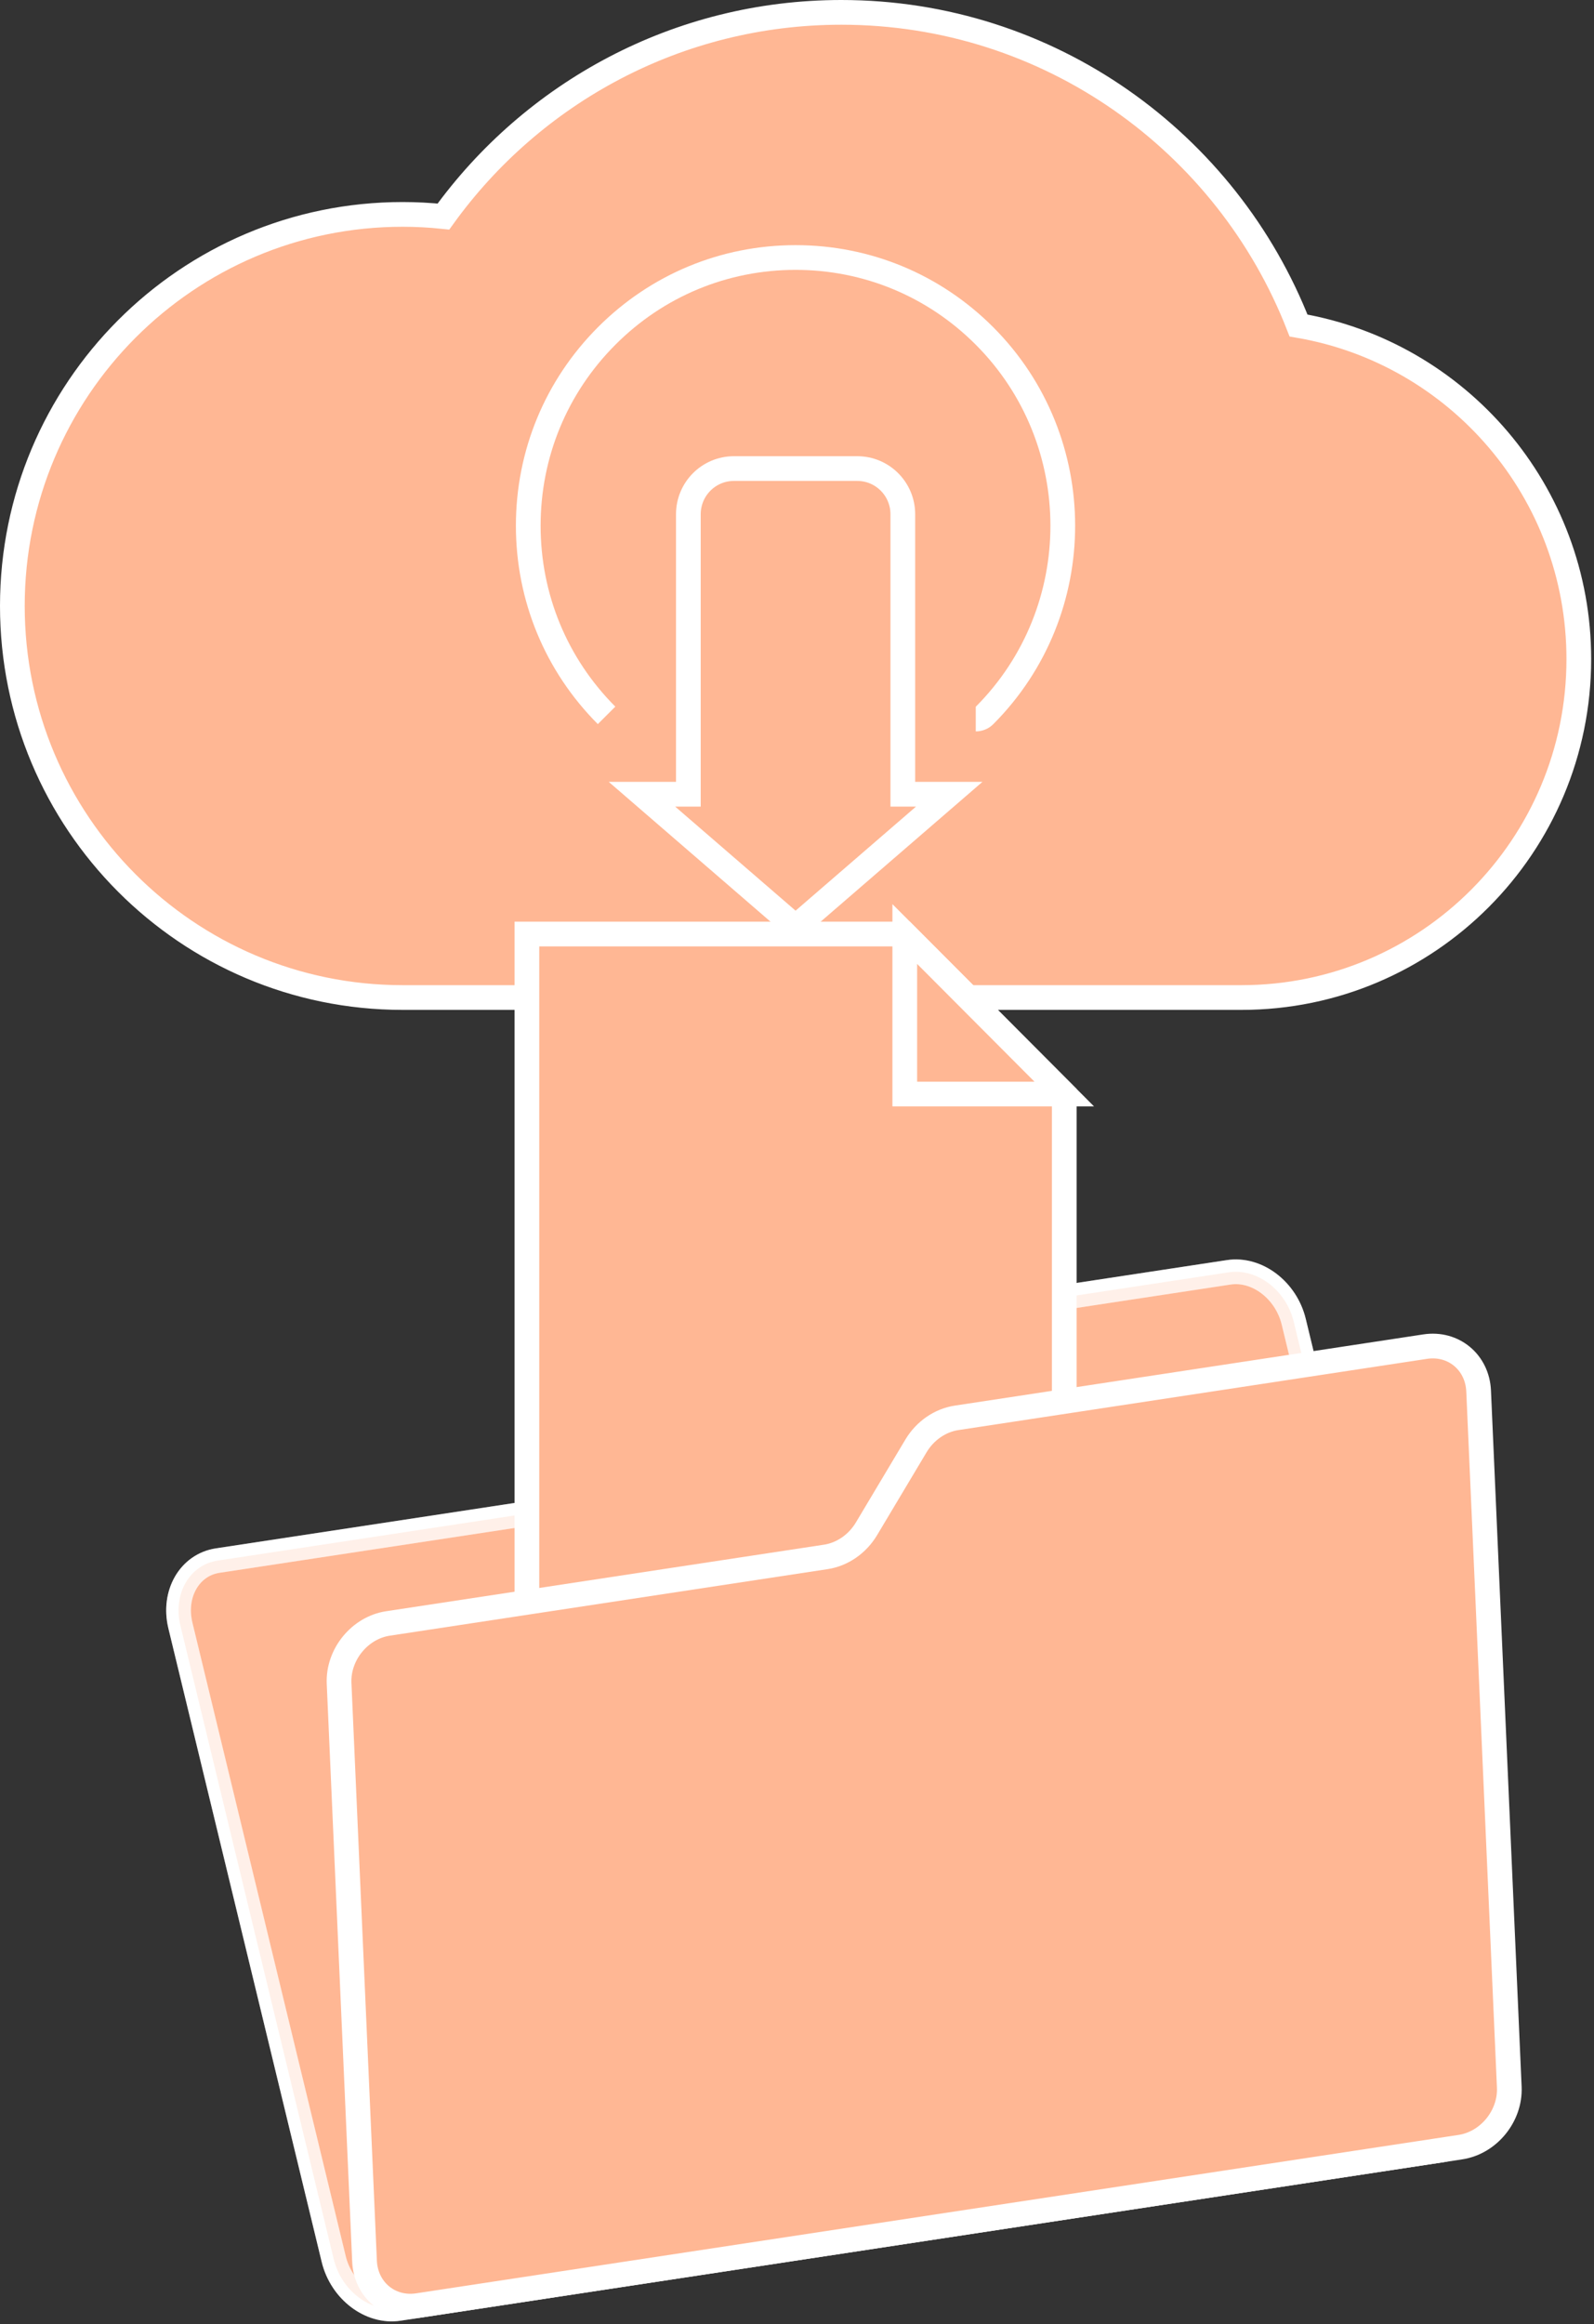 <svg width="129" height="188" viewBox="0 0 129 188" fill="none" xmlns="http://www.w3.org/2000/svg">
<rect x="0" y="0" width="129" height="188" fill="#333333" stroke="none"/>
<path d="M58.623 111.109L55.954 118.41C55.468 119.736 54.391 120.643 53.059 120.846L17.621 126.229C15.334 126.576 13.982 128.929 14.6 131.484L27.007 182.727C27.626 185.282 29.982 187.072 32.269 186.724L116.629 173.91C118.916 173.563 120.269 171.209 119.65 168.654L104.7 106.91C104.081 104.355 101.725 102.566 99.439 102.913L61.518 108.673C60.186 108.876 59.108 109.782 58.623 111.109Z" fill="#ffb794" stroke="white" stroke-width="2" stroke-miterlimit="10"/>
<path opacity="0.3" d="M58.623 111.109L55.954 118.41C55.468 119.736 54.391 120.643 53.059 120.846L17.621 126.229C15.334 126.576 13.982 128.929 14.6 131.484L27.007 182.727C27.626 185.282 29.982 187.072 32.269 186.724L116.629 173.91C118.916 173.563 120.269 171.209 119.65 168.654L104.7 106.91C104.081 104.355 101.725 102.566 99.439 102.913L61.518 108.673C60.186 108.876 59.108 109.782 58.623 111.109Z" fill="#ffb794" stroke="white" stroke-width="2" stroke-miterlimit="10"/>
<path d="M32.584 17.342C33.699 17.342 34.8 17.402 35.886 17.516C43.104 7.513 54.834 1 68.087 1C84.923 1 99.301 11.505 105.089 26.33C117.966 28.532 127.771 39.769 127.771 53.309C127.771 68.429 115.547 80.686 100.47 80.686H32.584C15.141 80.686 1 66.506 1 49.015C1 31.523 15.141 17.342 32.584 17.342Z" fill="#ffb794" stroke="white" stroke-width="2" stroke-miterlimit="10"/>
<path d="M42.641 75.549V135.01H86.129V88.493L73.222 75.549H42.641Z" fill="#ffb794" stroke="white" stroke-miterlimit="10"/>
<path d="M42.641 75.549V135.01H86.129V88.493L73.222 75.549H42.641Z" fill="#ffb794" stroke="white" stroke-width="2" stroke-miterlimit="10"/>
<path d="M73.222 88.493V75.549L86.129 88.493H73.222Z" fill="#ffb794" stroke="white" stroke-width="2" stroke-miterlimit="10"/>
<path d="M74.131 116.95L70.12 123.665C69.389 124.885 68.168 125.729 66.835 125.932L31.398 131.315C29.11 131.662 27.34 133.833 27.442 136.163L29.501 182.897C29.604 185.227 31.541 186.835 33.828 186.487L118.189 173.673C120.476 173.325 122.246 171.155 122.144 168.825L119.663 112.514C119.56 110.183 117.623 108.576 115.336 108.923L77.415 114.684C76.083 114.885 74.861 115.729 74.131 116.95Z" fill="#ffb794" stroke="white" stroke-width="2" stroke-miterlimit="10"/>
<path d="M49.089 57.863C45.002 53.766 42.751 48.317 42.751 42.523C42.751 36.728 45.002 31.28 49.089 27.183C53.174 23.086 58.607 20.829 64.386 20.829C70.165 20.829 75.597 23.086 79.683 27.183C88.118 35.641 88.118 49.404 79.683 57.863C79.486 58.061 79.226 58.16 78.967 58.16" fill="#ffb794"/>
<path d="M49.089 57.863C45.002 53.766 42.751 48.317 42.751 42.523C42.751 36.728 45.002 31.28 49.089 27.183C53.174 23.086 58.607 20.829 64.386 20.829C70.165 20.829 75.597 23.086 79.683 27.183C88.118 35.641 88.118 49.404 79.683 57.863C79.486 58.061 79.226 58.16 78.967 58.16" stroke="white" stroke-width="2" stroke-miterlimit="10"/>
<path d="M73.064 64.242V41.596C73.064 39.555 71.413 37.901 69.379 37.901H59.393C57.357 37.901 55.708 39.555 55.708 41.596V64.242H51.952L64.385 74.982L76.819 64.242H73.064Z" fill="#ffb794" stroke="white" stroke-width="2" stroke-miterlimit="10"/>
</svg>

